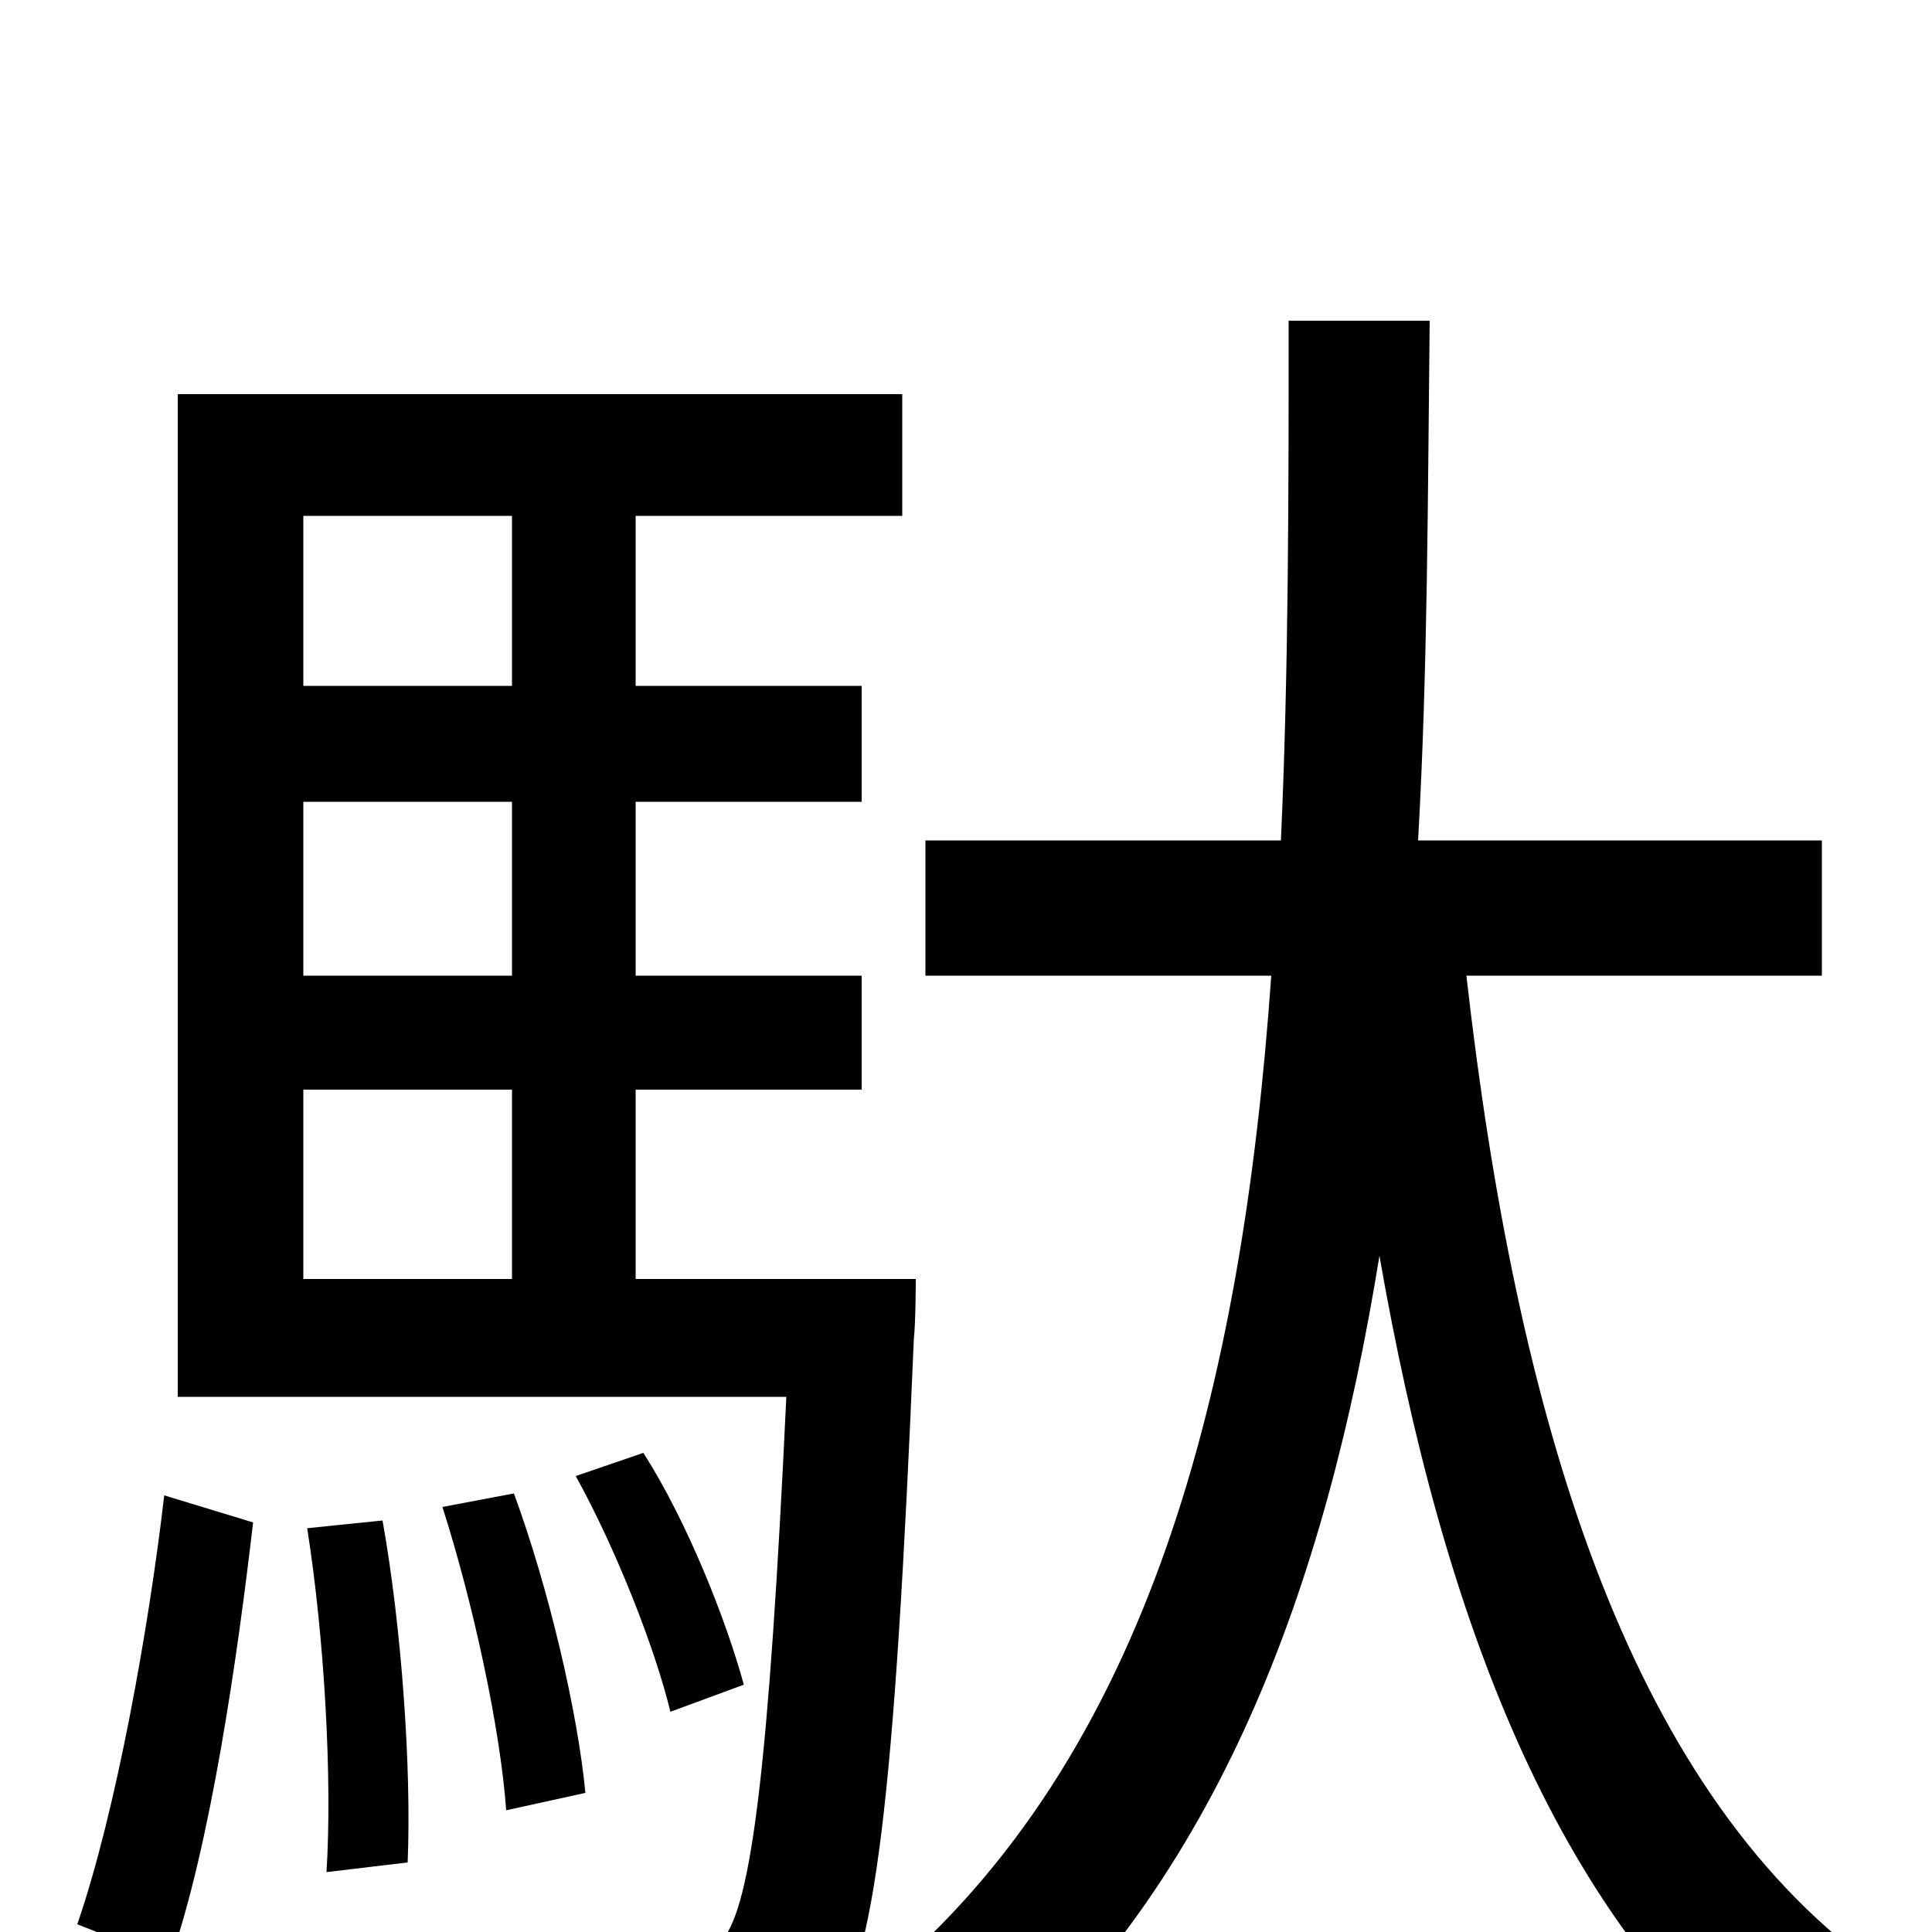 <svg xmlns="http://www.w3.org/2000/svg" viewBox="0 -1000 1000 1000">
	<path fill="#000000" d="M88 15C109 -45 123 -143 131 -212L85 -226C77 -157 60 -62 40 -4ZM159 -209C168 -152 172 -79 169 -31L211 -36C213 -84 208 -157 198 -213ZM229 -220C245 -170 259 -105 262 -63L303 -72C299 -114 284 -178 266 -227ZM385 -128C376 -161 356 -212 333 -248L298 -236C319 -198 339 -147 347 -114ZM157 -436H265V-338H157ZM265 -733V-645H157V-733ZM265 -495H157V-585H265ZM329 -338V-436H446V-495H329V-585H446V-645H329V-733H467V-796H92V-277H407C398 -86 389 -14 374 4C366 14 358 15 344 15C330 15 296 15 257 11C267 29 274 55 275 74C314 76 351 77 373 74C398 72 414 65 429 46C453 17 463 -68 473 -307C474 -316 474 -338 474 -338ZM943 -495V-565H734C739 -653 739 -744 740 -834H667C667 -744 667 -653 663 -565H479V-495H658C643 -282 595 -91 456 25C475 36 500 60 512 76C630 -27 686 -177 714 -350C747 -161 805 -11 914 78C926 59 951 30 968 16C842 -77 785 -266 759 -495Z"/>
</svg>